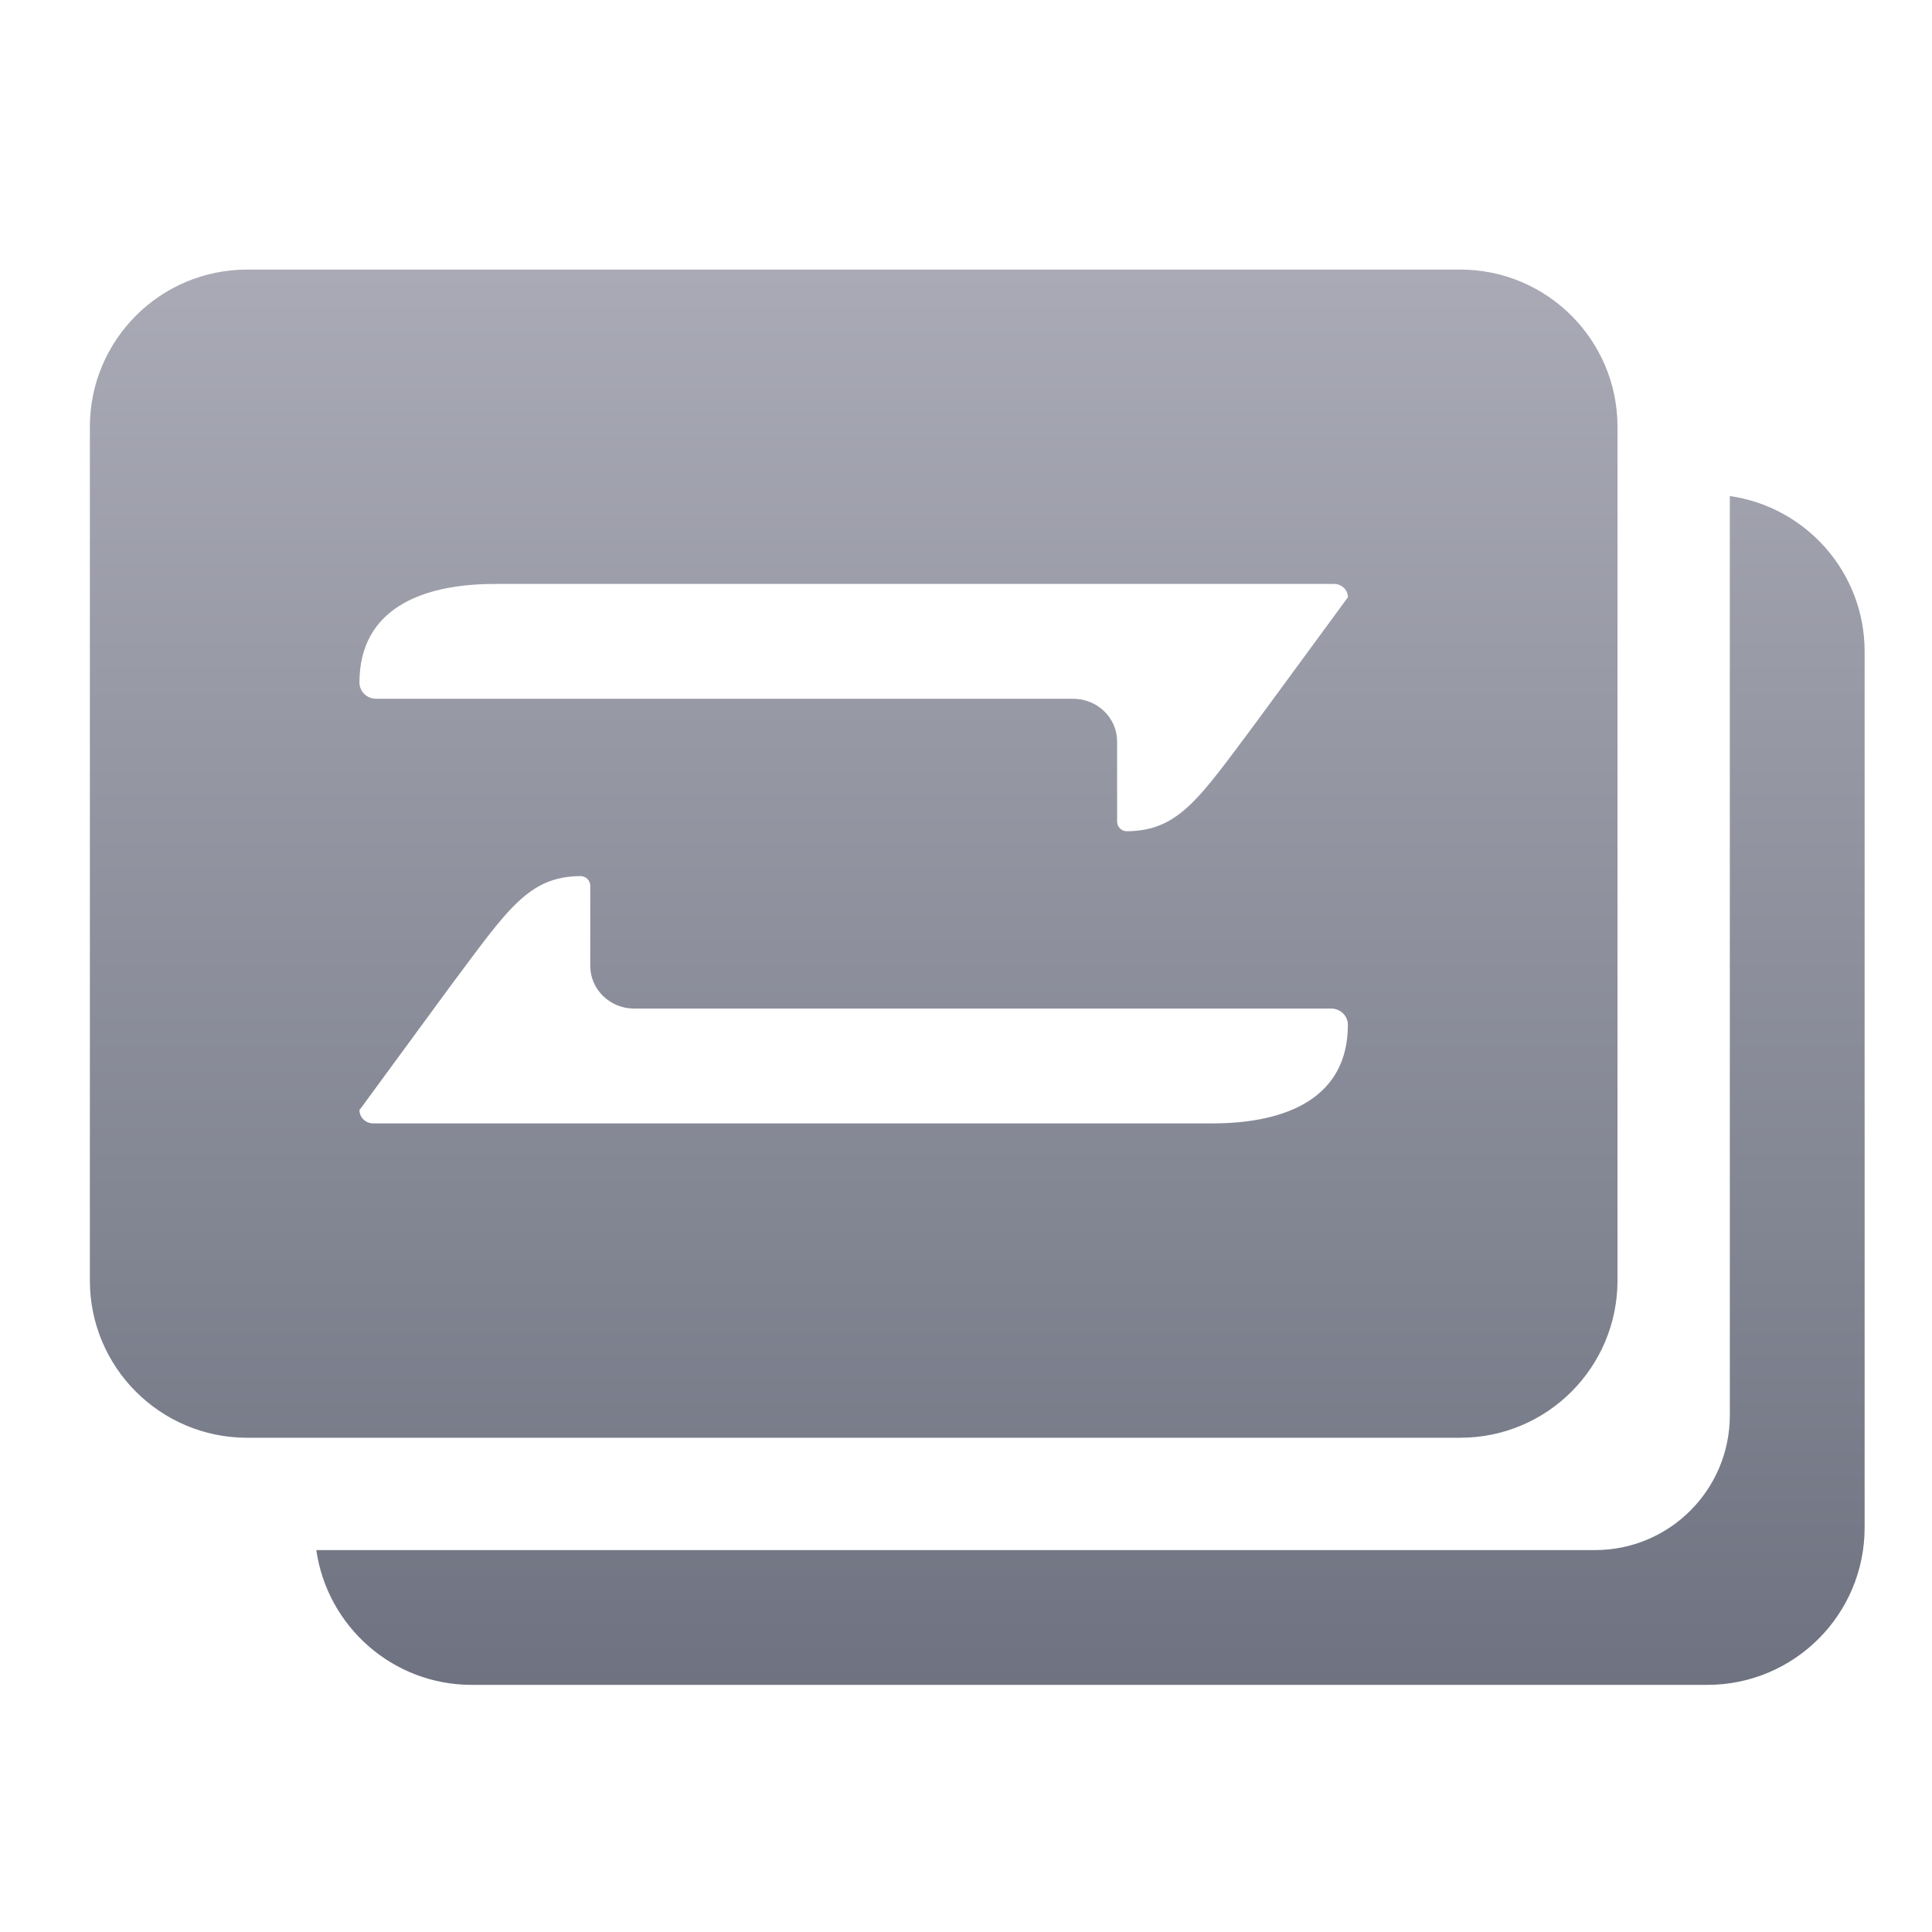 <svg xmlns:xlink="http://www.w3.org/1999/xlink"  data-v-76c247f8="" xmlns="http://www.w3.org/2000/svg" width="56" height="56" viewBox="0 0 56 56" fill="none" class="wallet"><g clip-path="url(#clip0_226_268)"><path fill-rule="evenodd" clip-rule="evenodd" d="M49.488 48.837H13.674C11.378 48.837 9.485 47.138 9.168 44.93H46.233C48.391 44.93 50.14 43.181 50.14 41.023V14.378C52.348 14.694 54.047 16.588 54.047 18.884V44.279C54.047 46.797 52.006 48.837 49.488 48.837ZM42.326 41.674H7.163C4.645 41.674 2.605 39.634 2.605 37.116V12.372C2.605 9.855 4.645 7.814 7.163 7.814H42.326C44.843 7.814 46.884 9.855 46.884 12.372V37.116C46.884 39.634 44.843 41.674 42.326 41.674ZM10.816 32.562H35.144C37.312 32.562 39.069 31.811 39.069 29.705C39.069 29.444 38.853 29.234 38.587 29.234H18.384C17.679 29.234 17.109 28.68 17.109 27.995V25.673C17.109 25.518 16.98 25.392 16.821 25.394C15.313 25.409 14.727 26.349 13.079 28.55L10.419 32.177C10.419 32.389 10.598 32.562 10.816 32.562ZM38.672 16.926H14.345C12.176 16.926 10.419 17.677 10.419 19.783C10.419 20.045 10.635 20.254 10.902 20.254H31.105C31.809 20.254 32.38 20.809 32.38 21.492V23.814C32.38 23.97 32.507 24.096 32.668 24.094C34.175 24.079 34.762 23.14 36.409 20.938L39.07 17.312C39.07 17.099 38.891 16.926 38.672 16.926Z" fill="url(#paint0_linear_226_268)"></path></g><defs><linearGradient id="paint0_linear_226_268" x1="2.605" y1="48.837" x2="2.605" y2="7.814" gradientUnits="userSpaceOnUse"><stop stop-color="#6F7381"></stop><stop offset="1" stop-color="#A9AAB5"></stop></linearGradient><linearGradient id="paint0_linear_226_233" x1="6.512" y1="52.744" x2="6.512" y2="3.907" gradientUnits="userSpaceOnUse"><stop stop-color="#C4933F"></stop><stop offset="1" stop-color="#FAE59F"></stop></linearGradient><clipPath id="clip0_226_268"><rect width="56" height="56" fill="white"></rect></clipPath></defs></svg>